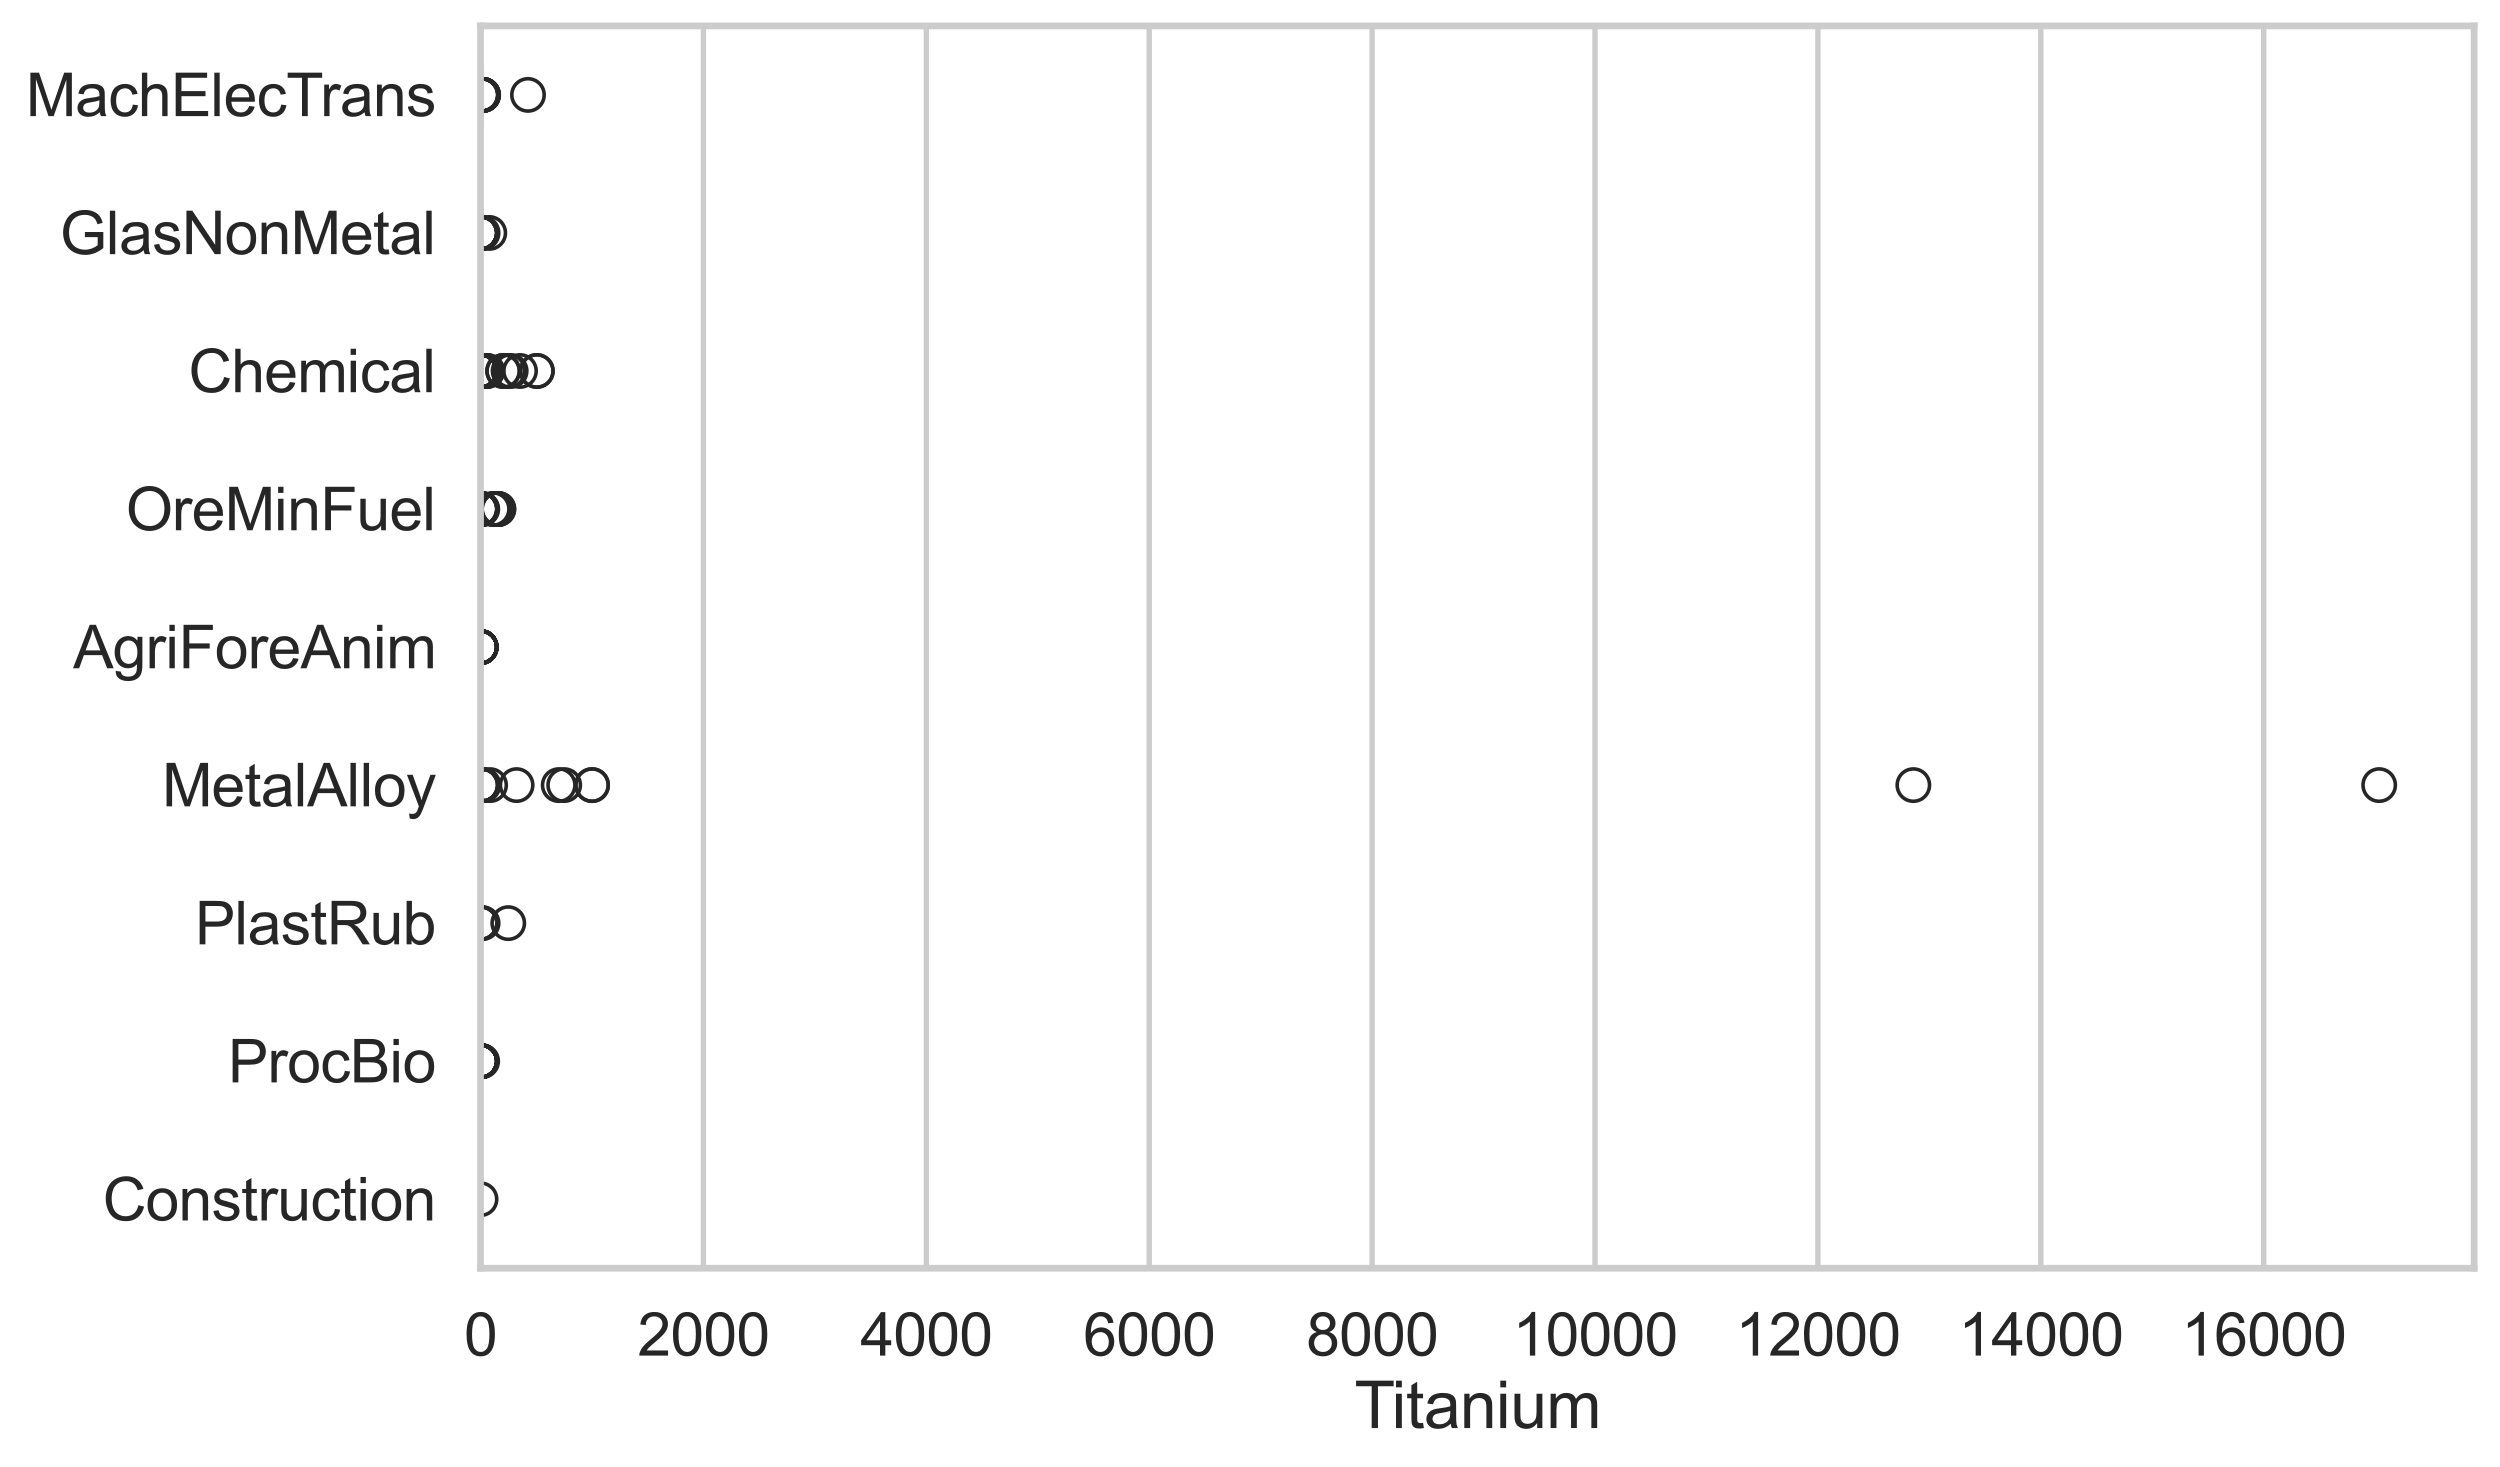 <?xml version="1.0" encoding="utf-8" standalone="no"?>
<!DOCTYPE svg PUBLIC "-//W3C//DTD SVG 1.1//EN"
  "http://www.w3.org/Graphics/SVG/1.1/DTD/svg11.dtd">
<svg xmlns:xlink="http://www.w3.org/1999/xlink" width="695.577pt" height="408.111pt" viewBox="0 0 695.577 408.111" xmlns="http://www.w3.org/2000/svg" version="1.1">
 <defs>
  <style type="text/css">*{stroke-linejoin: round; stroke-linecap: butt}</style>
 </defs>
 <g id="figure_1">
  <g id="patch_1">
   <path d="M 0 408.111 
L 695.577 408.111 
L 695.577 0 
L 0 0 
z
" style="fill: #ffffff"/>
  </g>
  <g id="axes_1">
   <g id="patch_2">
    <path d="M 133.697 352.86 
L 688.377 352.86 
L 688.377 7.2 
L 133.697 7.2 
z
" style="fill: #ffffff"/>
   </g>
   <g id="matplotlib.axis_1">
    <g id="xtick_1">
     <g id="line2d_1">
      <path d="M 133.697 352.86 
L 133.697 7.2 
" clip-path="url(#pec8d338b88)" style="fill: none; stroke: #cccccc; stroke-width: 1.5; stroke-linecap: round"/>
     </g>
     <g id="text_1">
      <!-- 0 -->
      <g style="fill: #262626" transform="translate(129.109 377.17) scale(0.165 -0.165)">
       <defs>
        <path id="ArialMT-30" d="M 266 2259 
Q 266 3072 433 3567 
Q 600 4063 929 4331 
Q 1259 4600 1759 4600 
Q 2128 4600 2406 4451 
Q 2684 4303 2865 4023 
Q 3047 3744 3150 3342 
Q 3253 2941 3253 2259 
Q 3253 1453 3087 958 
Q 2922 463 2592 192 
Q 2263 -78 1759 -78 
Q 1097 -78 719 397 
Q 266 969 266 2259 
z
M 844 2259 
Q 844 1131 1108 757 
Q 1372 384 1759 384 
Q 2147 384 2411 759 
Q 2675 1134 2675 2259 
Q 2675 3391 2411 3762 
Q 2147 4134 1753 4134 
Q 1366 4134 1134 3806 
Q 844 3388 844 2259 
z
" transform="scale(0.016)"/>
       </defs>
       <use xlink:href="#ArialMT-30"/>
      </g>
     </g>
    </g>
    <g id="xtick_2">
     <g id="line2d_2">
      <path d="M 195.714 352.86 
L 195.714 7.2 
" clip-path="url(#pec8d338b88)" style="fill: none; stroke: #cccccc; stroke-width: 1.5; stroke-linecap: round"/>
     </g>
     <g id="text_2">
      <!-- 2000 -->
      <g style="fill: #262626" transform="translate(177.363 377.17) scale(0.165 -0.165)">
       <defs>
        <path id="ArialMT-32" d="M 3222 541 
L 3222 0 
L 194 0 
Q 188 203 259 391 
Q 375 700 629 1000 
Q 884 1300 1366 1694 
Q 2113 2306 2375 2664 
Q 2638 3022 2638 3341 
Q 2638 3675 2398 3904 
Q 2159 4134 1775 4134 
Q 1369 4134 1125 3890 
Q 881 3647 878 3216 
L 300 3275 
Q 359 3922 746 4261 
Q 1134 4600 1788 4600 
Q 2447 4600 2831 4234 
Q 3216 3869 3216 3328 
Q 3216 3053 3103 2787 
Q 2991 2522 2730 2228 
Q 2469 1934 1863 1422 
Q 1356 997 1212 845 
Q 1069 694 975 541 
L 3222 541 
z
" transform="scale(0.016)"/>
       </defs>
       <use xlink:href="#ArialMT-32"/>
       <use xlink:href="#ArialMT-30" transform="translate(55.615 0)"/>
       <use xlink:href="#ArialMT-30" transform="translate(111.23 0)"/>
       <use xlink:href="#ArialMT-30" transform="translate(166.846 0)"/>
      </g>
     </g>
    </g>
    <g id="xtick_3">
     <g id="line2d_3">
      <path d="M 257.732 352.86 
L 257.732 7.2 
" clip-path="url(#pec8d338b88)" style="fill: none; stroke: #cccccc; stroke-width: 1.5; stroke-linecap: round"/>
     </g>
     <g id="text_3">
      <!-- 4000 -->
      <g style="fill: #262626" transform="translate(239.381 377.17) scale(0.165 -0.165)">
       <defs>
        <path id="ArialMT-34" d="M 2069 0 
L 2069 1097 
L 81 1097 
L 81 1613 
L 2172 4581 
L 2631 4581 
L 2631 1613 
L 3250 1613 
L 3250 1097 
L 2631 1097 
L 2631 0 
L 2069 0 
z
M 2069 1613 
L 2069 3678 
L 634 1613 
L 2069 1613 
z
" transform="scale(0.016)"/>
       </defs>
       <use xlink:href="#ArialMT-34"/>
       <use xlink:href="#ArialMT-30" transform="translate(55.615 0)"/>
       <use xlink:href="#ArialMT-30" transform="translate(111.23 0)"/>
       <use xlink:href="#ArialMT-30" transform="translate(166.846 0)"/>
      </g>
     </g>
    </g>
    <g id="xtick_4">
     <g id="line2d_4">
      <path d="M 319.749 352.86 
L 319.749 7.2 
" clip-path="url(#pec8d338b88)" style="fill: none; stroke: #cccccc; stroke-width: 1.5; stroke-linecap: round"/>
     </g>
     <g id="text_4">
      <!-- 6000 -->
      <g style="fill: #262626" transform="translate(301.398 377.17) scale(0.165 -0.165)">
       <defs>
        <path id="ArialMT-36" d="M 3184 3459 
L 2625 3416 
Q 2550 3747 2413 3897 
Q 2184 4138 1850 4138 
Q 1581 4138 1378 3988 
Q 1113 3794 959 3422 
Q 806 3050 800 2363 
Q 1003 2672 1297 2822 
Q 1591 2972 1913 2972 
Q 2475 2972 2870 2558 
Q 3266 2144 3266 1488 
Q 3266 1056 3080 686 
Q 2894 316 2569 119 
Q 2244 -78 1831 -78 
Q 1128 -78 684 439 
Q 241 956 241 2144 
Q 241 3472 731 4075 
Q 1159 4600 1884 4600 
Q 2425 4600 2770 4297 
Q 3116 3994 3184 3459 
z
M 888 1484 
Q 888 1194 1011 928 
Q 1134 663 1356 523 
Q 1578 384 1822 384 
Q 2178 384 2434 671 
Q 2691 959 2691 1453 
Q 2691 1928 2437 2201 
Q 2184 2475 1800 2475 
Q 1419 2475 1153 2201 
Q 888 1928 888 1484 
z
" transform="scale(0.016)"/>
       </defs>
       <use xlink:href="#ArialMT-36"/>
       <use xlink:href="#ArialMT-30" transform="translate(55.615 0)"/>
       <use xlink:href="#ArialMT-30" transform="translate(111.23 0)"/>
       <use xlink:href="#ArialMT-30" transform="translate(166.846 0)"/>
      </g>
     </g>
    </g>
    <g id="xtick_5">
     <g id="line2d_5">
      <path d="M 381.767 352.86 
L 381.767 7.2 
" clip-path="url(#pec8d338b88)" style="fill: none; stroke: #cccccc; stroke-width: 1.5; stroke-linecap: round"/>
     </g>
     <g id="text_5">
      <!-- 8000 -->
      <g style="fill: #262626" transform="translate(363.416 377.17) scale(0.165 -0.165)">
       <defs>
        <path id="ArialMT-38" d="M 1131 2484 
Q 781 2613 612 2850 
Q 444 3088 444 3419 
Q 444 3919 803 4259 
Q 1163 4600 1759 4600 
Q 2359 4600 2725 4251 
Q 3091 3903 3091 3403 
Q 3091 3084 2923 2848 
Q 2756 2613 2416 2484 
Q 2838 2347 3058 2040 
Q 3278 1734 3278 1309 
Q 3278 722 2862 322 
Q 2447 -78 1769 -78 
Q 1091 -78 675 323 
Q 259 725 259 1325 
Q 259 1772 486 2073 
Q 713 2375 1131 2484 
z
M 1019 3438 
Q 1019 3113 1228 2906 
Q 1438 2700 1772 2700 
Q 2097 2700 2305 2904 
Q 2513 3109 2513 3406 
Q 2513 3716 2298 3927 
Q 2084 4138 1766 4138 
Q 1444 4138 1231 3931 
Q 1019 3725 1019 3438 
z
M 838 1322 
Q 838 1081 952 856 
Q 1066 631 1291 507 
Q 1516 384 1775 384 
Q 2178 384 2440 643 
Q 2703 903 2703 1303 
Q 2703 1709 2433 1975 
Q 2163 2241 1756 2241 
Q 1359 2241 1098 1978 
Q 838 1716 838 1322 
z
" transform="scale(0.016)"/>
       </defs>
       <use xlink:href="#ArialMT-38"/>
       <use xlink:href="#ArialMT-30" transform="translate(55.615 0)"/>
       <use xlink:href="#ArialMT-30" transform="translate(111.23 0)"/>
       <use xlink:href="#ArialMT-30" transform="translate(166.846 0)"/>
      </g>
     </g>
    </g>
    <g id="xtick_6">
     <g id="line2d_6">
      <path d="M 443.784 352.86 
L 443.784 7.2 
" clip-path="url(#pec8d338b88)" style="fill: none; stroke: #cccccc; stroke-width: 1.5; stroke-linecap: round"/>
     </g>
     <g id="text_6">
      <!-- 10000 -->
      <g style="fill: #262626" transform="translate(420.846 377.17) scale(0.165 -0.165)">
       <defs>
        <path id="ArialMT-31" d="M 2384 0 
L 1822 0 
L 1822 3584 
Q 1619 3391 1289 3197 
Q 959 3003 697 2906 
L 697 3450 
Q 1169 3672 1522 3987 
Q 1875 4303 2022 4600 
L 2384 4600 
L 2384 0 
z
" transform="scale(0.016)"/>
       </defs>
       <use xlink:href="#ArialMT-31"/>
       <use xlink:href="#ArialMT-30" transform="translate(55.615 0)"/>
       <use xlink:href="#ArialMT-30" transform="translate(111.23 0)"/>
       <use xlink:href="#ArialMT-30" transform="translate(166.846 0)"/>
       <use xlink:href="#ArialMT-30" transform="translate(222.461 0)"/>
      </g>
     </g>
    </g>
    <g id="xtick_7">
     <g id="line2d_7">
      <path d="M 505.802 352.86 
L 505.802 7.2 
" clip-path="url(#pec8d338b88)" style="fill: none; stroke: #cccccc; stroke-width: 1.5; stroke-linecap: round"/>
     </g>
     <g id="text_7">
      <!-- 12000 -->
      <g style="fill: #262626" transform="translate(482.863 377.17) scale(0.165 -0.165)">
       <use xlink:href="#ArialMT-31"/>
       <use xlink:href="#ArialMT-32" transform="translate(55.615 0)"/>
       <use xlink:href="#ArialMT-30" transform="translate(111.23 0)"/>
       <use xlink:href="#ArialMT-30" transform="translate(166.846 0)"/>
       <use xlink:href="#ArialMT-30" transform="translate(222.461 0)"/>
      </g>
     </g>
    </g>
    <g id="xtick_8">
     <g id="line2d_8">
      <path d="M 567.819 352.86 
L 567.819 7.2 
" clip-path="url(#pec8d338b88)" style="fill: none; stroke: #cccccc; stroke-width: 1.5; stroke-linecap: round"/>
     </g>
     <g id="text_8">
      <!-- 14000 -->
      <g style="fill: #262626" transform="translate(544.881 377.17) scale(0.165 -0.165)">
       <use xlink:href="#ArialMT-31"/>
       <use xlink:href="#ArialMT-34" transform="translate(55.615 0)"/>
       <use xlink:href="#ArialMT-30" transform="translate(111.23 0)"/>
       <use xlink:href="#ArialMT-30" transform="translate(166.846 0)"/>
       <use xlink:href="#ArialMT-30" transform="translate(222.461 0)"/>
      </g>
     </g>
    </g>
    <g id="xtick_9">
     <g id="line2d_9">
      <path d="M 629.837 352.86 
L 629.837 7.2 
" clip-path="url(#pec8d338b88)" style="fill: none; stroke: #cccccc; stroke-width: 1.5; stroke-linecap: round"/>
     </g>
     <g id="text_9">
      <!-- 16000 -->
      <g style="fill: #262626" transform="translate(606.898 377.17) scale(0.165 -0.165)">
       <use xlink:href="#ArialMT-31"/>
       <use xlink:href="#ArialMT-36" transform="translate(55.615 0)"/>
       <use xlink:href="#ArialMT-30" transform="translate(111.23 0)"/>
       <use xlink:href="#ArialMT-30" transform="translate(166.846 0)"/>
       <use xlink:href="#ArialMT-30" transform="translate(222.461 0)"/>
      </g>
     </g>
    </g>
    <g id="text_10">
     <!-- Titanium -->
     <g style="fill: #262626" transform="translate(376.866 397.334) scale(0.18 -0.18)">
      <defs>
       <path id="ArialMT-54" d="M 1659 0 
L 1659 4041 
L 150 4041 
L 150 4581 
L 3781 4581 
L 3781 4041 
L 2266 4041 
L 2266 0 
L 1659 0 
z
" transform="scale(0.016)"/>
       <path id="ArialMT-69" d="M 425 3934 
L 425 4581 
L 988 4581 
L 988 3934 
L 425 3934 
z
M 425 0 
L 425 3319 
L 988 3319 
L 988 0 
L 425 0 
z
" transform="scale(0.016)"/>
       <path id="ArialMT-74" d="M 1650 503 
L 1731 6 
Q 1494 -44 1306 -44 
Q 1000 -44 831 53 
Q 663 150 594 308 
Q 525 466 525 972 
L 525 2881 
L 113 2881 
L 113 3319 
L 525 3319 
L 525 4141 
L 1084 4478 
L 1084 3319 
L 1650 3319 
L 1650 2881 
L 1084 2881 
L 1084 941 
Q 1084 700 1114 631 
Q 1144 563 1211 522 
Q 1278 481 1403 481 
Q 1497 481 1650 503 
z
" transform="scale(0.016)"/>
       <path id="ArialMT-61" d="M 2588 409 
Q 2275 144 1986 34 
Q 1697 -75 1366 -75 
Q 819 -75 525 192 
Q 231 459 231 875 
Q 231 1119 342 1320 
Q 453 1522 633 1644 
Q 813 1766 1038 1828 
Q 1203 1872 1538 1913 
Q 2219 1994 2541 2106 
Q 2544 2222 2544 2253 
Q 2544 2597 2384 2738 
Q 2169 2928 1744 2928 
Q 1347 2928 1158 2789 
Q 969 2650 878 2297 
L 328 2372 
Q 403 2725 575 2942 
Q 747 3159 1072 3276 
Q 1397 3394 1825 3394 
Q 2250 3394 2515 3294 
Q 2781 3194 2906 3042 
Q 3031 2891 3081 2659 
Q 3109 2516 3109 2141 
L 3109 1391 
Q 3109 606 3145 398 
Q 3181 191 3288 0 
L 2700 0 
Q 2613 175 2588 409 
z
M 2541 1666 
Q 2234 1541 1622 1453 
Q 1275 1403 1131 1340 
Q 988 1278 909 1158 
Q 831 1038 831 891 
Q 831 666 1001 516 
Q 1172 366 1500 366 
Q 1825 366 2078 508 
Q 2331 650 2450 897 
Q 2541 1088 2541 1459 
L 2541 1666 
z
" transform="scale(0.016)"/>
       <path id="ArialMT-6e" d="M 422 0 
L 422 3319 
L 928 3319 
L 928 2847 
Q 1294 3394 1984 3394 
Q 2284 3394 2536 3286 
Q 2788 3178 2913 3003 
Q 3038 2828 3088 2588 
Q 3119 2431 3119 2041 
L 3119 0 
L 2556 0 
L 2556 2019 
Q 2556 2363 2490 2533 
Q 2425 2703 2258 2804 
Q 2091 2906 1866 2906 
Q 1506 2906 1245 2678 
Q 984 2450 984 1813 
L 984 0 
L 422 0 
z
" transform="scale(0.016)"/>
       <path id="ArialMT-75" d="M 2597 0 
L 2597 488 
Q 2209 -75 1544 -75 
Q 1250 -75 995 37 
Q 741 150 617 320 
Q 494 491 444 738 
Q 409 903 409 1263 
L 409 3319 
L 972 3319 
L 972 1478 
Q 972 1038 1006 884 
Q 1059 663 1231 536 
Q 1403 409 1656 409 
Q 1909 409 2131 539 
Q 2353 669 2445 892 
Q 2538 1116 2538 1541 
L 2538 3319 
L 3100 3319 
L 3100 0 
L 2597 0 
z
" transform="scale(0.016)"/>
       <path id="ArialMT-6d" d="M 422 0 
L 422 3319 
L 925 3319 
L 925 2853 
Q 1081 3097 1340 3245 
Q 1600 3394 1931 3394 
Q 2300 3394 2536 3241 
Q 2772 3088 2869 2813 
Q 3263 3394 3894 3394 
Q 4388 3394 4653 3120 
Q 4919 2847 4919 2278 
L 4919 0 
L 4359 0 
L 4359 2091 
Q 4359 2428 4304 2576 
Q 4250 2725 4106 2815 
Q 3963 2906 3769 2906 
Q 3419 2906 3187 2673 
Q 2956 2441 2956 1928 
L 2956 0 
L 2394 0 
L 2394 2156 
Q 2394 2531 2256 2718 
Q 2119 2906 1806 2906 
Q 1569 2906 1367 2781 
Q 1166 2656 1075 2415 
Q 984 2175 984 1722 
L 984 0 
L 422 0 
z
" transform="scale(0.016)"/>
      </defs>
      <use xlink:href="#ArialMT-54"/>
      <use xlink:href="#ArialMT-69" transform="translate(57.334 0)"/>
      <use xlink:href="#ArialMT-74" transform="translate(79.551 0)"/>
      <use xlink:href="#ArialMT-61" transform="translate(107.334 0)"/>
      <use xlink:href="#ArialMT-6e" transform="translate(162.949 0)"/>
      <use xlink:href="#ArialMT-69" transform="translate(218.564 0)"/>
      <use xlink:href="#ArialMT-75" transform="translate(240.781 0)"/>
      <use xlink:href="#ArialMT-6d" transform="translate(296.396 0)"/>
     </g>
    </g>
   </g>
   <g id="matplotlib.axis_2">
    <g id="ytick_1">
     <g id="text_11">
      <!-- MachElecTrans -->
      <g style="fill: #262626" transform="translate(7.2 32.309) scale(0.165 -0.165)">
       <defs>
        <path id="ArialMT-4d" d="M 475 0 
L 475 4581 
L 1388 4581 
L 2472 1338 
Q 2622 884 2691 659 
Q 2769 909 2934 1394 
L 4031 4581 
L 4847 4581 
L 4847 0 
L 4263 0 
L 4263 3834 
L 2931 0 
L 2384 0 
L 1059 3900 
L 1059 0 
L 475 0 
z
" transform="scale(0.016)"/>
        <path id="ArialMT-63" d="M 2588 1216 
L 3141 1144 
Q 3050 572 2676 248 
Q 2303 -75 1759 -75 
Q 1078 -75 664 370 
Q 250 816 250 1647 
Q 250 2184 428 2587 
Q 606 2991 970 3192 
Q 1334 3394 1763 3394 
Q 2303 3394 2647 3120 
Q 2991 2847 3088 2344 
L 2541 2259 
Q 2463 2594 2264 2762 
Q 2066 2931 1784 2931 
Q 1359 2931 1093 2626 
Q 828 2322 828 1663 
Q 828 994 1084 691 
Q 1341 388 1753 388 
Q 2084 388 2306 591 
Q 2528 794 2588 1216 
z
" transform="scale(0.016)"/>
        <path id="ArialMT-68" d="M 422 0 
L 422 4581 
L 984 4581 
L 984 2938 
Q 1378 3394 1978 3394 
Q 2347 3394 2619 3248 
Q 2891 3103 3008 2847 
Q 3125 2591 3125 2103 
L 3125 0 
L 2563 0 
L 2563 2103 
Q 2563 2525 2380 2717 
Q 2197 2909 1863 2909 
Q 1613 2909 1392 2779 
Q 1172 2650 1078 2428 
Q 984 2206 984 1816 
L 984 0 
L 422 0 
z
" transform="scale(0.016)"/>
        <path id="ArialMT-45" d="M 506 0 
L 506 4581 
L 3819 4581 
L 3819 4041 
L 1113 4041 
L 1113 2638 
L 3647 2638 
L 3647 2100 
L 1113 2100 
L 1113 541 
L 3925 541 
L 3925 0 
L 506 0 
z
" transform="scale(0.016)"/>
        <path id="ArialMT-6c" d="M 409 0 
L 409 4581 
L 972 4581 
L 972 0 
L 409 0 
z
" transform="scale(0.016)"/>
        <path id="ArialMT-65" d="M 2694 1069 
L 3275 997 
Q 3138 488 2766 206 
Q 2394 -75 1816 -75 
Q 1088 -75 661 373 
Q 234 822 234 1631 
Q 234 2469 665 2931 
Q 1097 3394 1784 3394 
Q 2450 3394 2872 2941 
Q 3294 2488 3294 1666 
Q 3294 1616 3291 1516 
L 816 1516 
Q 847 969 1125 678 
Q 1403 388 1819 388 
Q 2128 388 2347 550 
Q 2566 713 2694 1069 
z
M 847 1978 
L 2700 1978 
Q 2663 2397 2488 2606 
Q 2219 2931 1791 2931 
Q 1403 2931 1139 2672 
Q 875 2413 847 1978 
z
" transform="scale(0.016)"/>
        <path id="ArialMT-72" d="M 416 0 
L 416 3319 
L 922 3319 
L 922 2816 
Q 1116 3169 1280 3281 
Q 1444 3394 1641 3394 
Q 1925 3394 2219 3213 
L 2025 2691 
Q 1819 2813 1613 2813 
Q 1428 2813 1281 2702 
Q 1134 2591 1072 2394 
Q 978 2094 978 1738 
L 978 0 
L 416 0 
z
" transform="scale(0.016)"/>
        <path id="ArialMT-73" d="M 197 991 
L 753 1078 
Q 800 744 1014 566 
Q 1228 388 1613 388 
Q 2000 388 2187 545 
Q 2375 703 2375 916 
Q 2375 1106 2209 1216 
Q 2094 1291 1634 1406 
Q 1016 1563 777 1677 
Q 538 1791 414 1992 
Q 291 2194 291 2438 
Q 291 2659 392 2848 
Q 494 3038 669 3163 
Q 800 3259 1026 3326 
Q 1253 3394 1513 3394 
Q 1903 3394 2198 3281 
Q 2494 3169 2634 2976 
Q 2775 2784 2828 2463 
L 2278 2388 
Q 2241 2644 2061 2787 
Q 1881 2931 1553 2931 
Q 1166 2931 1000 2803 
Q 834 2675 834 2503 
Q 834 2394 903 2306 
Q 972 2216 1119 2156 
Q 1203 2125 1616 2013 
Q 2213 1853 2448 1751 
Q 2684 1650 2818 1456 
Q 2953 1263 2953 975 
Q 2953 694 2789 445 
Q 2625 197 2315 61 
Q 2006 -75 1616 -75 
Q 969 -75 630 194 
Q 291 463 197 991 
z
" transform="scale(0.016)"/>
       </defs>
       <use xlink:href="#ArialMT-4d"/>
       <use xlink:href="#ArialMT-61" transform="translate(83.301 0)"/>
       <use xlink:href="#ArialMT-63" transform="translate(138.916 0)"/>
       <use xlink:href="#ArialMT-68" transform="translate(188.916 0)"/>
       <use xlink:href="#ArialMT-45" transform="translate(244.531 0)"/>
       <use xlink:href="#ArialMT-6c" transform="translate(311.23 0)"/>
       <use xlink:href="#ArialMT-65" transform="translate(333.447 0)"/>
       <use xlink:href="#ArialMT-63" transform="translate(389.062 0)"/>
       <use xlink:href="#ArialMT-54" transform="translate(439.062 0)"/>
       <use xlink:href="#ArialMT-72" transform="translate(496.396 0)"/>
       <use xlink:href="#ArialMT-61" transform="translate(529.697 0)"/>
       <use xlink:href="#ArialMT-6e" transform="translate(585.312 0)"/>
       <use xlink:href="#ArialMT-73" transform="translate(640.928 0)"/>
      </g>
     </g>
    </g>
    <g id="ytick_2">
     <g id="text_12">
      <!-- GlasNonMetal -->
      <g style="fill: #262626" transform="translate(16.659 70.715) scale(0.165 -0.165)">
       <defs>
        <path id="ArialMT-47" d="M 2638 1797 
L 2638 2334 
L 4578 2338 
L 4578 638 
Q 4131 281 3656 101 
Q 3181 -78 2681 -78 
Q 2006 -78 1454 211 
Q 903 500 622 1047 
Q 341 1594 341 2269 
Q 341 2938 620 3517 
Q 900 4097 1425 4378 
Q 1950 4659 2634 4659 
Q 3131 4659 3532 4498 
Q 3934 4338 4162 4050 
Q 4391 3763 4509 3300 
L 3963 3150 
Q 3859 3500 3706 3700 
Q 3553 3900 3268 4020 
Q 2984 4141 2638 4141 
Q 2222 4141 1919 4014 
Q 1616 3888 1430 3681 
Q 1244 3475 1141 3228 
Q 966 2803 966 2306 
Q 966 1694 1177 1281 
Q 1388 869 1791 669 
Q 2194 469 2647 469 
Q 3041 469 3416 620 
Q 3791 772 3984 944 
L 3984 1797 
L 2638 1797 
z
" transform="scale(0.016)"/>
        <path id="ArialMT-4e" d="M 488 0 
L 488 4581 
L 1109 4581 
L 3516 984 
L 3516 4581 
L 4097 4581 
L 4097 0 
L 3475 0 
L 1069 3600 
L 1069 0 
L 488 0 
z
" transform="scale(0.016)"/>
        <path id="ArialMT-6f" d="M 213 1659 
Q 213 2581 725 3025 
Q 1153 3394 1769 3394 
Q 2453 3394 2887 2945 
Q 3322 2497 3322 1706 
Q 3322 1066 3130 698 
Q 2938 331 2570 128 
Q 2203 -75 1769 -75 
Q 1072 -75 642 372 
Q 213 819 213 1659 
z
M 791 1659 
Q 791 1022 1069 705 
Q 1347 388 1769 388 
Q 2188 388 2466 706 
Q 2744 1025 2744 1678 
Q 2744 2294 2464 2611 
Q 2184 2928 1769 2928 
Q 1347 2928 1069 2612 
Q 791 2297 791 1659 
z
" transform="scale(0.016)"/>
       </defs>
       <use xlink:href="#ArialMT-47"/>
       <use xlink:href="#ArialMT-6c" transform="translate(77.783 0)"/>
       <use xlink:href="#ArialMT-61" transform="translate(100 0)"/>
       <use xlink:href="#ArialMT-73" transform="translate(155.615 0)"/>
       <use xlink:href="#ArialMT-4e" transform="translate(205.615 0)"/>
       <use xlink:href="#ArialMT-6f" transform="translate(277.832 0)"/>
       <use xlink:href="#ArialMT-6e" transform="translate(333.447 0)"/>
       <use xlink:href="#ArialMT-4d" transform="translate(389.062 0)"/>
       <use xlink:href="#ArialMT-65" transform="translate(472.363 0)"/>
       <use xlink:href="#ArialMT-74" transform="translate(527.979 0)"/>
       <use xlink:href="#ArialMT-61" transform="translate(555.762 0)"/>
       <use xlink:href="#ArialMT-6c" transform="translate(611.377 0)"/>
      </g>
     </g>
    </g>
    <g id="ytick_3">
     <g id="text_13">
      <!-- Chemical -->
      <g style="fill: #262626" transform="translate(52.428 109.122) scale(0.165 -0.165)">
       <defs>
        <path id="ArialMT-43" d="M 3763 1606 
L 4369 1453 
Q 4178 706 3683 314 
Q 3188 -78 2472 -78 
Q 1731 -78 1267 223 
Q 803 525 561 1097 
Q 319 1669 319 2325 
Q 319 3041 592 3573 
Q 866 4106 1370 4382 
Q 1875 4659 2481 4659 
Q 3169 4659 3637 4309 
Q 4106 3959 4291 3325 
L 3694 3184 
Q 3534 3684 3231 3912 
Q 2928 4141 2469 4141 
Q 1941 4141 1586 3887 
Q 1231 3634 1087 3207 
Q 944 2781 944 2328 
Q 944 1744 1114 1308 
Q 1284 872 1643 656 
Q 2003 441 2422 441 
Q 2931 441 3284 734 
Q 3638 1028 3763 1606 
z
" transform="scale(0.016)"/>
       </defs>
       <use xlink:href="#ArialMT-43"/>
       <use xlink:href="#ArialMT-68" transform="translate(72.217 0)"/>
       <use xlink:href="#ArialMT-65" transform="translate(127.832 0)"/>
       <use xlink:href="#ArialMT-6d" transform="translate(183.447 0)"/>
       <use xlink:href="#ArialMT-69" transform="translate(266.748 0)"/>
       <use xlink:href="#ArialMT-63" transform="translate(288.965 0)"/>
       <use xlink:href="#ArialMT-61" transform="translate(338.965 0)"/>
       <use xlink:href="#ArialMT-6c" transform="translate(394.58 0)"/>
      </g>
     </g>
    </g>
    <g id="ytick_4">
     <g id="text_14">
      <!-- OreMinFuel -->
      <g style="fill: #262626" transform="translate(35.013 147.529) scale(0.165 -0.165)">
       <defs>
        <path id="ArialMT-4f" d="M 309 2231 
Q 309 3372 921 4017 
Q 1534 4663 2503 4663 
Q 3138 4663 3647 4359 
Q 4156 4056 4423 3514 
Q 4691 2972 4691 2284 
Q 4691 1588 4409 1038 
Q 4128 488 3612 205 
Q 3097 -78 2500 -78 
Q 1853 -78 1343 234 
Q 834 547 571 1087 
Q 309 1628 309 2231 
z
M 934 2222 
Q 934 1394 1379 917 
Q 1825 441 2497 441 
Q 3181 441 3623 922 
Q 4066 1403 4066 2288 
Q 4066 2847 3877 3264 
Q 3688 3681 3323 3911 
Q 2959 4141 2506 4141 
Q 1863 4141 1398 3698 
Q 934 3256 934 2222 
z
" transform="scale(0.016)"/>
        <path id="ArialMT-46" d="M 525 0 
L 525 4581 
L 3616 4581 
L 3616 4041 
L 1131 4041 
L 1131 2622 
L 3281 2622 
L 3281 2081 
L 1131 2081 
L 1131 0 
L 525 0 
z
" transform="scale(0.016)"/>
       </defs>
       <use xlink:href="#ArialMT-4f"/>
       <use xlink:href="#ArialMT-72" transform="translate(77.783 0)"/>
       <use xlink:href="#ArialMT-65" transform="translate(111.084 0)"/>
       <use xlink:href="#ArialMT-4d" transform="translate(166.699 0)"/>
       <use xlink:href="#ArialMT-69" transform="translate(250 0)"/>
       <use xlink:href="#ArialMT-6e" transform="translate(272.217 0)"/>
       <use xlink:href="#ArialMT-46" transform="translate(327.832 0)"/>
       <use xlink:href="#ArialMT-75" transform="translate(388.916 0)"/>
       <use xlink:href="#ArialMT-65" transform="translate(444.531 0)"/>
       <use xlink:href="#ArialMT-6c" transform="translate(500.146 0)"/>
      </g>
     </g>
    </g>
    <g id="ytick_5">
     <g id="text_15">
      <!-- AgriForeAnim -->
      <g style="fill: #262626" transform="translate(20.341 185.935) scale(0.165 -0.165)">
       <defs>
        <path id="ArialMT-41" d="M -9 0 
L 1750 4581 
L 2403 4581 
L 4278 0 
L 3588 0 
L 3053 1388 
L 1138 1388 
L 634 0 
L -9 0 
z
M 1313 1881 
L 2866 1881 
L 2388 3150 
Q 2169 3728 2063 4100 
Q 1975 3659 1816 3225 
L 1313 1881 
z
" transform="scale(0.016)"/>
        <path id="ArialMT-67" d="M 319 -275 
L 866 -356 
Q 900 -609 1056 -725 
Q 1266 -881 1628 -881 
Q 2019 -881 2231 -725 
Q 2444 -569 2519 -288 
Q 2563 -116 2559 434 
Q 2191 0 1641 0 
Q 956 0 581 494 
Q 206 988 206 1678 
Q 206 2153 378 2554 
Q 550 2956 876 3175 
Q 1203 3394 1644 3394 
Q 2231 3394 2613 2919 
L 2613 3319 
L 3131 3319 
L 3131 450 
Q 3131 -325 2973 -648 
Q 2816 -972 2473 -1159 
Q 2131 -1347 1631 -1347 
Q 1038 -1347 672 -1080 
Q 306 -813 319 -275 
z
M 784 1719 
Q 784 1066 1043 766 
Q 1303 466 1694 466 
Q 2081 466 2343 764 
Q 2606 1063 2606 1700 
Q 2606 2309 2336 2618 
Q 2066 2928 1684 2928 
Q 1309 2928 1046 2623 
Q 784 2319 784 1719 
z
" transform="scale(0.016)"/>
       </defs>
       <use xlink:href="#ArialMT-41"/>
       <use xlink:href="#ArialMT-67" transform="translate(66.699 0)"/>
       <use xlink:href="#ArialMT-72" transform="translate(122.314 0)"/>
       <use xlink:href="#ArialMT-69" transform="translate(155.615 0)"/>
       <use xlink:href="#ArialMT-46" transform="translate(177.832 0)"/>
       <use xlink:href="#ArialMT-6f" transform="translate(238.916 0)"/>
       <use xlink:href="#ArialMT-72" transform="translate(294.531 0)"/>
       <use xlink:href="#ArialMT-65" transform="translate(327.832 0)"/>
       <use xlink:href="#ArialMT-41" transform="translate(383.447 0)"/>
       <use xlink:href="#ArialMT-6e" transform="translate(450.146 0)"/>
       <use xlink:href="#ArialMT-69" transform="translate(505.762 0)"/>
       <use xlink:href="#ArialMT-6d" transform="translate(527.979 0)"/>
      </g>
     </g>
    </g>
    <g id="ytick_6">
     <g id="text_16">
      <!-- MetalAlloy -->
      <g style="fill: #262626" transform="translate(45.088 224.342) scale(0.165 -0.165)">
       <defs>
        <path id="ArialMT-79" d="M 397 -1278 
L 334 -750 
Q 519 -800 656 -800 
Q 844 -800 956 -737 
Q 1069 -675 1141 -563 
Q 1194 -478 1313 -144 
Q 1328 -97 1363 -6 
L 103 3319 
L 709 3319 
L 1400 1397 
Q 1534 1031 1641 628 
Q 1738 1016 1872 1384 
L 2581 3319 
L 3144 3319 
L 1881 -56 
Q 1678 -603 1566 -809 
Q 1416 -1088 1222 -1217 
Q 1028 -1347 759 -1347 
Q 597 -1347 397 -1278 
z
" transform="scale(0.016)"/>
       </defs>
       <use xlink:href="#ArialMT-4d"/>
       <use xlink:href="#ArialMT-65" transform="translate(83.301 0)"/>
       <use xlink:href="#ArialMT-74" transform="translate(138.916 0)"/>
       <use xlink:href="#ArialMT-61" transform="translate(166.699 0)"/>
       <use xlink:href="#ArialMT-6c" transform="translate(222.314 0)"/>
       <use xlink:href="#ArialMT-41" transform="translate(244.531 0)"/>
       <use xlink:href="#ArialMT-6c" transform="translate(311.23 0)"/>
       <use xlink:href="#ArialMT-6c" transform="translate(333.447 0)"/>
       <use xlink:href="#ArialMT-6f" transform="translate(355.664 0)"/>
       <use xlink:href="#ArialMT-79" transform="translate(411.279 0)"/>
      </g>
     </g>
    </g>
    <g id="ytick_7">
     <g id="text_17">
      <!-- PlastRub -->
      <g style="fill: #262626" transform="translate(54.248 262.749) scale(0.165 -0.165)">
       <defs>
        <path id="ArialMT-50" d="M 494 0 
L 494 4581 
L 2222 4581 
Q 2678 4581 2919 4538 
Q 3256 4481 3484 4323 
Q 3713 4166 3852 3881 
Q 3991 3597 3991 3256 
Q 3991 2672 3619 2267 
Q 3247 1863 2275 1863 
L 1100 1863 
L 1100 0 
L 494 0 
z
M 1100 2403 
L 2284 2403 
Q 2872 2403 3119 2622 
Q 3366 2841 3366 3238 
Q 3366 3525 3220 3729 
Q 3075 3934 2838 4000 
Q 2684 4041 2272 4041 
L 1100 4041 
L 1100 2403 
z
" transform="scale(0.016)"/>
        <path id="ArialMT-52" d="M 503 0 
L 503 4581 
L 2534 4581 
Q 3147 4581 3465 4457 
Q 3784 4334 3975 4021 
Q 4166 3709 4166 3331 
Q 4166 2844 3850 2509 
Q 3534 2175 2875 2084 
Q 3116 1969 3241 1856 
Q 3506 1613 3744 1247 
L 4541 0 
L 3778 0 
L 3172 953 
Q 2906 1366 2734 1584 
Q 2563 1803 2427 1890 
Q 2291 1978 2150 2013 
Q 2047 2034 1813 2034 
L 1109 2034 
L 1109 0 
L 503 0 
z
M 1109 2559 
L 2413 2559 
Q 2828 2559 3062 2645 
Q 3297 2731 3419 2920 
Q 3541 3109 3541 3331 
Q 3541 3656 3305 3865 
Q 3069 4075 2559 4075 
L 1109 4075 
L 1109 2559 
z
" transform="scale(0.016)"/>
        <path id="ArialMT-62" d="M 941 0 
L 419 0 
L 419 4581 
L 981 4581 
L 981 2947 
Q 1338 3394 1891 3394 
Q 2197 3394 2470 3270 
Q 2744 3147 2920 2923 
Q 3097 2700 3197 2384 
Q 3297 2069 3297 1709 
Q 3297 856 2875 390 
Q 2453 -75 1863 -75 
Q 1275 -75 941 416 
L 941 0 
z
M 934 1684 
Q 934 1088 1097 822 
Q 1363 388 1816 388 
Q 2184 388 2453 708 
Q 2722 1028 2722 1663 
Q 2722 2313 2464 2622 
Q 2206 2931 1841 2931 
Q 1472 2931 1203 2611 
Q 934 2291 934 1684 
z
" transform="scale(0.016)"/>
       </defs>
       <use xlink:href="#ArialMT-50"/>
       <use xlink:href="#ArialMT-6c" transform="translate(66.699 0)"/>
       <use xlink:href="#ArialMT-61" transform="translate(88.916 0)"/>
       <use xlink:href="#ArialMT-73" transform="translate(144.531 0)"/>
       <use xlink:href="#ArialMT-74" transform="translate(194.531 0)"/>
       <use xlink:href="#ArialMT-52" transform="translate(222.314 0)"/>
       <use xlink:href="#ArialMT-75" transform="translate(294.531 0)"/>
       <use xlink:href="#ArialMT-62" transform="translate(350.146 0)"/>
      </g>
     </g>
    </g>
    <g id="ytick_8">
     <g id="text_18">
      <!-- ProcBio -->
      <g style="fill: #262626" transform="translate(63.424 301.155) scale(0.165 -0.165)">
       <defs>
        <path id="ArialMT-42" d="M 469 0 
L 469 4581 
L 2188 4581 
Q 2713 4581 3030 4442 
Q 3347 4303 3526 4014 
Q 3706 3725 3706 3409 
Q 3706 3116 3547 2856 
Q 3388 2597 3066 2438 
Q 3481 2316 3704 2022 
Q 3928 1728 3928 1328 
Q 3928 1006 3792 729 
Q 3656 453 3456 303 
Q 3256 153 2954 76 
Q 2653 0 2216 0 
L 469 0 
z
M 1075 2656 
L 2066 2656 
Q 2469 2656 2644 2709 
Q 2875 2778 2992 2937 
Q 3109 3097 3109 3338 
Q 3109 3566 3000 3739 
Q 2891 3913 2687 3977 
Q 2484 4041 1991 4041 
L 1075 4041 
L 1075 2656 
z
M 1075 541 
L 2216 541 
Q 2509 541 2628 563 
Q 2838 600 2978 687 
Q 3119 775 3209 942 
Q 3300 1109 3300 1328 
Q 3300 1584 3169 1773 
Q 3038 1963 2805 2039 
Q 2572 2116 2134 2116 
L 1075 2116 
L 1075 541 
z
" transform="scale(0.016)"/>
       </defs>
       <use xlink:href="#ArialMT-50"/>
       <use xlink:href="#ArialMT-72" transform="translate(66.699 0)"/>
       <use xlink:href="#ArialMT-6f" transform="translate(100 0)"/>
       <use xlink:href="#ArialMT-63" transform="translate(155.615 0)"/>
       <use xlink:href="#ArialMT-42" transform="translate(205.615 0)"/>
       <use xlink:href="#ArialMT-69" transform="translate(272.314 0)"/>
       <use xlink:href="#ArialMT-6f" transform="translate(294.531 0)"/>
      </g>
     </g>
    </g>
    <g id="ytick_9">
     <g id="text_19">
      <!-- Construction -->
      <g style="fill: #262626" transform="translate(28.575 339.562) scale(0.165 -0.165)">
       <use xlink:href="#ArialMT-43"/>
       <use xlink:href="#ArialMT-6f" transform="translate(72.217 0)"/>
       <use xlink:href="#ArialMT-6e" transform="translate(127.832 0)"/>
       <use xlink:href="#ArialMT-73" transform="translate(183.447 0)"/>
       <use xlink:href="#ArialMT-74" transform="translate(233.447 0)"/>
       <use xlink:href="#ArialMT-72" transform="translate(261.23 0)"/>
       <use xlink:href="#ArialMT-75" transform="translate(294.531 0)"/>
       <use xlink:href="#ArialMT-63" transform="translate(350.146 0)"/>
       <use xlink:href="#ArialMT-74" transform="translate(400.146 0)"/>
       <use xlink:href="#ArialMT-69" transform="translate(427.93 0)"/>
       <use xlink:href="#ArialMT-6f" transform="translate(450.146 0)"/>
       <use xlink:href="#ArialMT-6e" transform="translate(505.762 0)"/>
      </g>
     </g>
    </g>
   </g>
   <g id="patch_3">
    <path d="M 133.732 11.041 
L 133.732 41.766 
L 133.822 41.766 
L 133.822 11.041 
L 133.732 11.041 
z
" clip-path="url(#pec8d338b88)" style="fill: #ca74db; stroke: #262626; stroke-linejoin: miter"/>
   </g>
   <g id="line2d_10">
    <path d="M 133.732 26.403 
L 133.698 26.403 
" clip-path="url(#pec8d338b88)" style="fill: none; stroke: #262626"/>
   </g>
   <g id="line2d_11">
    <path d="M 133.822 26.403 
L 133.923 26.403 
" clip-path="url(#pec8d338b88)" style="fill: none; stroke: #262626"/>
   </g>
   <g id="line2d_12">
    <path d="M 133.698 18.722 
L 133.698 34.085 
" clip-path="url(#pec8d338b88)" style="fill: none; stroke: #262626; stroke-linecap: round"/>
   </g>
   <g id="line2d_13">
    <path d="M 133.923 18.722 
L 133.923 34.085 
" clip-path="url(#pec8d338b88)" style="fill: none; stroke: #262626; stroke-linecap: round"/>
   </g>
   <g id="line2d_14">
    <defs>
     <path id="me667a71dda" d="M 0 4.5 
C 1.193 4.5 2.338 4.026 3.182 3.182 
C 4.026 2.338 4.5 1.193 4.5 0 
C 4.5 -1.193 4.026 -2.338 3.182 -3.182 
C 2.338 -4.026 1.193 -4.5 0 -4.5 
C -1.193 -4.5 -2.338 -4.026 -3.182 -3.182 
C -4.026 -2.338 -4.5 -1.193 -4.5 0 
C -4.5 1.193 -4.026 2.338 -3.182 3.182 
C -2.338 4.026 -1.193 4.5 0 4.5 
z
" style="stroke: #262626"/>
    </defs>
    <g clip-path="url(#pec8d338b88)">
     <use xlink:href="#me667a71dda" x="134.269" y="26.403" style="fill-opacity: 0; stroke: #262626"/>
     <use xlink:href="#me667a71dda" x="146.904" y="26.403" style="fill-opacity: 0; stroke: #262626"/>
     <use xlink:href="#me667a71dda" x="134.308" y="26.403" style="fill-opacity: 0; stroke: #262626"/>
     <use xlink:href="#me667a71dda" x="133.963" y="26.403" style="fill-opacity: 0; stroke: #262626"/>
     <use xlink:href="#me667a71dda" x="134.014" y="26.403" style="fill-opacity: 0; stroke: #262626"/>
     <use xlink:href="#me667a71dda" x="134.142" y="26.403" style="fill-opacity: 0; stroke: #262626"/>
     <use xlink:href="#me667a71dda" x="133.99" y="26.403" style="fill-opacity: 0; stroke: #262626"/>
     <use xlink:href="#me667a71dda" x="134.309" y="26.403" style="fill-opacity: 0; stroke: #262626"/>
     <use xlink:href="#me667a71dda" x="134.355" y="26.403" style="fill-opacity: 0; stroke: #262626"/>
     <use xlink:href="#me667a71dda" x="134.21" y="26.403" style="fill-opacity: 0; stroke: #262626"/>
     <use xlink:href="#me667a71dda" x="133.99" y="26.403" style="fill-opacity: 0; stroke: #262626"/>
     <use xlink:href="#me667a71dda" x="134.42" y="26.403" style="fill-opacity: 0; stroke: #262626"/>
     <use xlink:href="#me667a71dda" x="134.27" y="26.403" style="fill-opacity: 0; stroke: #262626"/>
     <use xlink:href="#me667a71dda" x="134.358" y="26.403" style="fill-opacity: 0; stroke: #262626"/>
     <use xlink:href="#me667a71dda" x="134.302" y="26.403" style="fill-opacity: 0; stroke: #262626"/>
     <use xlink:href="#me667a71dda" x="134.029" y="26.403" style="fill-opacity: 0; stroke: #262626"/>
     <use xlink:href="#me667a71dda" x="134.3" y="26.403" style="fill-opacity: 0; stroke: #262626"/>
     <use xlink:href="#me667a71dda" x="134.094" y="26.403" style="fill-opacity: 0; stroke: #262626"/>
    </g>
   </g>
   <g id="patch_4">
    <path d="M 133.697 49.447 
L 133.697 80.173 
L 133.699 80.173 
L 133.699 49.447 
L 133.697 49.447 
z
" clip-path="url(#pec8d338b88)" style="fill: #5ca236; stroke: #262626; stroke-linejoin: miter"/>
   </g>
   <g id="line2d_15">
    <path d="M 133.697 64.81 
L 133.697 64.81 
" clip-path="url(#pec8d338b88)" style="fill: none; stroke: #262626"/>
   </g>
   <g id="line2d_16">
    <path d="M 133.699 64.81 
L 133.701 64.81 
" clip-path="url(#pec8d338b88)" style="fill: none; stroke: #262626"/>
   </g>
   <g id="line2d_17">
    <path d="M 133.697 57.129 
L 133.697 72.491 
" clip-path="url(#pec8d338b88)" style="fill: none; stroke: #262626; stroke-linecap: round"/>
   </g>
   <g id="line2d_18">
    <path d="M 133.701 57.129 
L 133.701 72.491 
" clip-path="url(#pec8d338b88)" style="fill: none; stroke: #262626; stroke-linecap: round"/>
   </g>
   <g id="line2d_19">
    <g clip-path="url(#pec8d338b88)">
     <use xlink:href="#me667a71dda" x="133.73" y="64.81" style="fill-opacity: 0; stroke: #262626"/>
     <use xlink:href="#me667a71dda" x="133.706" y="64.81" style="fill-opacity: 0; stroke: #262626"/>
     <use xlink:href="#me667a71dda" x="133.81" y="64.81" style="fill-opacity: 0; stroke: #262626"/>
     <use xlink:href="#me667a71dda" x="133.85" y="64.81" style="fill-opacity: 0; stroke: #262626"/>
     <use xlink:href="#me667a71dda" x="133.744" y="64.81" style="fill-opacity: 0; stroke: #262626"/>
     <use xlink:href="#me667a71dda" x="133.722" y="64.81" style="fill-opacity: 0; stroke: #262626"/>
     <use xlink:href="#me667a71dda" x="133.731" y="64.81" style="fill-opacity: 0; stroke: #262626"/>
     <use xlink:href="#me667a71dda" x="133.795" y="64.81" style="fill-opacity: 0; stroke: #262626"/>
     <use xlink:href="#me667a71dda" x="133.73" y="64.81" style="fill-opacity: 0; stroke: #262626"/>
     <use xlink:href="#me667a71dda" x="133.704" y="64.81" style="fill-opacity: 0; stroke: #262626"/>
     <use xlink:href="#me667a71dda" x="133.702" y="64.81" style="fill-opacity: 0; stroke: #262626"/>
     <use xlink:href="#me667a71dda" x="133.814" y="64.81" style="fill-opacity: 0; stroke: #262626"/>
     <use xlink:href="#me667a71dda" x="133.833" y="64.81" style="fill-opacity: 0; stroke: #262626"/>
     <use xlink:href="#me667a71dda" x="134.269" y="64.81" style="fill-opacity: 0; stroke: #262626"/>
     <use xlink:href="#me667a71dda" x="133.702" y="64.81" style="fill-opacity: 0; stroke: #262626"/>
     <use xlink:href="#me667a71dda" x="133.703" y="64.81" style="fill-opacity: 0; stroke: #262626"/>
     <use xlink:href="#me667a71dda" x="136.13" y="64.81" style="fill-opacity: 0; stroke: #262626"/>
     <use xlink:href="#me667a71dda" x="133.73" y="64.81" style="fill-opacity: 0; stroke: #262626"/>
    </g>
   </g>
   <g id="patch_5">
    <path d="M 133.7 87.854 
L 133.7 118.579 
L 133.712 118.579 
L 133.712 87.854 
L 133.7 87.854 
z
" clip-path="url(#pec8d338b88)" style="fill: #68afd7; stroke: #262626; stroke-linejoin: miter"/>
   </g>
   <g id="line2d_20">
    <path d="M 133.7 103.217 
L 133.697 103.217 
" clip-path="url(#pec8d338b88)" style="fill: none; stroke: #262626"/>
   </g>
   <g id="line2d_21">
    <path d="M 133.712 103.217 
L 133.73 103.217 
" clip-path="url(#pec8d338b88)" style="fill: none; stroke: #262626"/>
   </g>
   <g id="line2d_22">
    <path d="M 133.697 95.535 
L 133.697 110.898 
" clip-path="url(#pec8d338b88)" style="fill: none; stroke: #262626; stroke-linecap: round"/>
   </g>
   <g id="line2d_23">
    <path d="M 133.73 95.535 
L 133.73 110.898 
" clip-path="url(#pec8d338b88)" style="fill: none; stroke: #262626; stroke-linecap: round"/>
   </g>
   <g id="line2d_24">
    <g clip-path="url(#pec8d338b88)">
     <use xlink:href="#me667a71dda" x="133.734" y="103.217" style="fill-opacity: 0; stroke: #262626"/>
     <use xlink:href="#me667a71dda" x="133.747" y="103.217" style="fill-opacity: 0; stroke: #262626"/>
     <use xlink:href="#me667a71dda" x="135.023" y="103.217" style="fill-opacity: 0; stroke: #262626"/>
     <use xlink:href="#me667a71dda" x="133.81" y="103.217" style="fill-opacity: 0; stroke: #262626"/>
     <use xlink:href="#me667a71dda" x="133.734" y="103.217" style="fill-opacity: 0; stroke: #262626"/>
     <use xlink:href="#me667a71dda" x="133.733" y="103.217" style="fill-opacity: 0; stroke: #262626"/>
     <use xlink:href="#me667a71dda" x="133.747" y="103.217" style="fill-opacity: 0; stroke: #262626"/>
     <use xlink:href="#me667a71dda" x="133.739" y="103.217" style="fill-opacity: 0; stroke: #262626"/>
     <use xlink:href="#me667a71dda" x="133.788" y="103.217" style="fill-opacity: 0; stroke: #262626"/>
     <use xlink:href="#me667a71dda" x="133.766" y="103.217" style="fill-opacity: 0; stroke: #262626"/>
     <use xlink:href="#me667a71dda" x="139.975" y="103.217" style="fill-opacity: 0; stroke: #262626"/>
     <use xlink:href="#me667a71dda" x="133.779" y="103.217" style="fill-opacity: 0; stroke: #262626"/>
     <use xlink:href="#me667a71dda" x="133.942" y="103.217" style="fill-opacity: 0; stroke: #262626"/>
     <use xlink:href="#me667a71dda" x="149.366" y="103.217" style="fill-opacity: 0; stroke: #262626"/>
     <use xlink:href="#me667a71dda" x="134.01" y="103.217" style="fill-opacity: 0; stroke: #262626"/>
     <use xlink:href="#me667a71dda" x="133.733" y="103.217" style="fill-opacity: 0; stroke: #262626"/>
     <use xlink:href="#me667a71dda" x="133.899" y="103.217" style="fill-opacity: 0; stroke: #262626"/>
     <use xlink:href="#me667a71dda" x="133.796" y="103.217" style="fill-opacity: 0; stroke: #262626"/>
     <use xlink:href="#me667a71dda" x="133.836" y="103.217" style="fill-opacity: 0; stroke: #262626"/>
     <use xlink:href="#me667a71dda" x="133.978" y="103.217" style="fill-opacity: 0; stroke: #262626"/>
     <use xlink:href="#me667a71dda" x="135.25" y="103.217" style="fill-opacity: 0; stroke: #262626"/>
     <use xlink:href="#me667a71dda" x="133.747" y="103.217" style="fill-opacity: 0; stroke: #262626"/>
     <use xlink:href="#me667a71dda" x="133.795" y="103.217" style="fill-opacity: 0; stroke: #262626"/>
     <use xlink:href="#me667a71dda" x="133.735" y="103.217" style="fill-opacity: 0; stroke: #262626"/>
     <use xlink:href="#me667a71dda" x="133.908" y="103.217" style="fill-opacity: 0; stroke: #262626"/>
     <use xlink:href="#me667a71dda" x="133.89" y="103.217" style="fill-opacity: 0; stroke: #262626"/>
     <use xlink:href="#me667a71dda" x="133.778" y="103.217" style="fill-opacity: 0; stroke: #262626"/>
     <use xlink:href="#me667a71dda" x="134.002" y="103.217" style="fill-opacity: 0; stroke: #262626"/>
     <use xlink:href="#me667a71dda" x="133.734" y="103.217" style="fill-opacity: 0; stroke: #262626"/>
     <use xlink:href="#me667a71dda" x="133.927" y="103.217" style="fill-opacity: 0; stroke: #262626"/>
     <use xlink:href="#me667a71dda" x="133.736" y="103.217" style="fill-opacity: 0; stroke: #262626"/>
     <use xlink:href="#me667a71dda" x="133.743" y="103.217" style="fill-opacity: 0; stroke: #262626"/>
     <use xlink:href="#me667a71dda" x="134.32" y="103.217" style="fill-opacity: 0; stroke: #262626"/>
     <use xlink:href="#me667a71dda" x="133.77" y="103.217" style="fill-opacity: 0; stroke: #262626"/>
     <use xlink:href="#me667a71dda" x="133.783" y="103.217" style="fill-opacity: 0; stroke: #262626"/>
     <use xlink:href="#me667a71dda" x="134" y="103.217" style="fill-opacity: 0; stroke: #262626"/>
     <use xlink:href="#me667a71dda" x="133.844" y="103.217" style="fill-opacity: 0; stroke: #262626"/>
     <use xlink:href="#me667a71dda" x="133.737" y="103.217" style="fill-opacity: 0; stroke: #262626"/>
     <use xlink:href="#me667a71dda" x="133.788" y="103.217" style="fill-opacity: 0; stroke: #262626"/>
     <use xlink:href="#me667a71dda" x="133.739" y="103.217" style="fill-opacity: 0; stroke: #262626"/>
     <use xlink:href="#me667a71dda" x="133.734" y="103.217" style="fill-opacity: 0; stroke: #262626"/>
     <use xlink:href="#me667a71dda" x="135.604" y="103.217" style="fill-opacity: 0; stroke: #262626"/>
     <use xlink:href="#me667a71dda" x="133.784" y="103.217" style="fill-opacity: 0; stroke: #262626"/>
     <use xlink:href="#me667a71dda" x="133.744" y="103.217" style="fill-opacity: 0; stroke: #262626"/>
     <use xlink:href="#me667a71dda" x="133.732" y="103.217" style="fill-opacity: 0; stroke: #262626"/>
     <use xlink:href="#me667a71dda" x="134.473" y="103.217" style="fill-opacity: 0; stroke: #262626"/>
     <use xlink:href="#me667a71dda" x="133.754" y="103.217" style="fill-opacity: 0; stroke: #262626"/>
     <use xlink:href="#me667a71dda" x="133.745" y="103.217" style="fill-opacity: 0; stroke: #262626"/>
     <use xlink:href="#me667a71dda" x="133.788" y="103.217" style="fill-opacity: 0; stroke: #262626"/>
     <use xlink:href="#me667a71dda" x="141.508" y="103.217" style="fill-opacity: 0; stroke: #262626"/>
     <use xlink:href="#me667a71dda" x="133.769" y="103.217" style="fill-opacity: 0; stroke: #262626"/>
     <use xlink:href="#me667a71dda" x="135.374" y="103.217" style="fill-opacity: 0; stroke: #262626"/>
     <use xlink:href="#me667a71dda" x="133.734" y="103.217" style="fill-opacity: 0; stroke: #262626"/>
     <use xlink:href="#me667a71dda" x="149.366" y="103.217" style="fill-opacity: 0; stroke: #262626"/>
     <use xlink:href="#me667a71dda" x="133.747" y="103.217" style="fill-opacity: 0; stroke: #262626"/>
     <use xlink:href="#me667a71dda" x="133.951" y="103.217" style="fill-opacity: 0; stroke: #262626"/>
     <use xlink:href="#me667a71dda" x="133.743" y="103.217" style="fill-opacity: 0; stroke: #262626"/>
     <use xlink:href="#me667a71dda" x="133.998" y="103.217" style="fill-opacity: 0; stroke: #262626"/>
     <use xlink:href="#me667a71dda" x="133.76" y="103.217" style="fill-opacity: 0; stroke: #262626"/>
     <use xlink:href="#me667a71dda" x="133.736" y="103.217" style="fill-opacity: 0; stroke: #262626"/>
     <use xlink:href="#me667a71dda" x="133.924" y="103.217" style="fill-opacity: 0; stroke: #262626"/>
     <use xlink:href="#me667a71dda" x="133.739" y="103.217" style="fill-opacity: 0; stroke: #262626"/>
     <use xlink:href="#me667a71dda" x="140.021" y="103.217" style="fill-opacity: 0; stroke: #262626"/>
     <use xlink:href="#me667a71dda" x="133.737" y="103.217" style="fill-opacity: 0; stroke: #262626"/>
     <use xlink:href="#me667a71dda" x="133.736" y="103.217" style="fill-opacity: 0; stroke: #262626"/>
     <use xlink:href="#me667a71dda" x="133.764" y="103.217" style="fill-opacity: 0; stroke: #262626"/>
     <use xlink:href="#me667a71dda" x="133.737" y="103.217" style="fill-opacity: 0; stroke: #262626"/>
     <use xlink:href="#me667a71dda" x="133.898" y="103.217" style="fill-opacity: 0; stroke: #262626"/>
     <use xlink:href="#me667a71dda" x="133.749" y="103.217" style="fill-opacity: 0; stroke: #262626"/>
     <use xlink:href="#me667a71dda" x="133.759" y="103.217" style="fill-opacity: 0; stroke: #262626"/>
     <use xlink:href="#me667a71dda" x="144.684" y="103.217" style="fill-opacity: 0; stroke: #262626"/>
     <use xlink:href="#me667a71dda" x="133.756" y="103.217" style="fill-opacity: 0; stroke: #262626"/>
     <use xlink:href="#me667a71dda" x="133.782" y="103.217" style="fill-opacity: 0; stroke: #262626"/>
     <use xlink:href="#me667a71dda" x="133.748" y="103.217" style="fill-opacity: 0; stroke: #262626"/>
     <use xlink:href="#me667a71dda" x="133.732" y="103.217" style="fill-opacity: 0; stroke: #262626"/>
     <use xlink:href="#me667a71dda" x="134.081" y="103.217" style="fill-opacity: 0; stroke: #262626"/>
     <use xlink:href="#me667a71dda" x="142.081" y="103.217" style="fill-opacity: 0; stroke: #262626"/>
     <use xlink:href="#me667a71dda" x="133.82" y="103.217" style="fill-opacity: 0; stroke: #262626"/>
     <use xlink:href="#me667a71dda" x="133.735" y="103.217" style="fill-opacity: 0; stroke: #262626"/>
    </g>
   </g>
   <g id="patch_6">
    <path d="M 133.697 126.261 
L 133.697 156.986 
L 133.7 156.986 
L 133.7 126.261 
L 133.697 126.261 
z
" clip-path="url(#pec8d338b88)" style="fill: #daac58; stroke: #262626; stroke-linejoin: miter"/>
   </g>
   <g id="line2d_25">
    <path d="M 133.697 141.623 
L 133.697 141.623 
" clip-path="url(#pec8d338b88)" style="fill: none; stroke: #262626"/>
   </g>
   <g id="line2d_26">
    <path d="M 133.7 141.623 
L 133.703 141.623 
" clip-path="url(#pec8d338b88)" style="fill: none; stroke: #262626"/>
   </g>
   <g id="line2d_27">
    <path d="M 133.697 133.942 
L 133.697 149.305 
" clip-path="url(#pec8d338b88)" style="fill: none; stroke: #262626; stroke-linecap: round"/>
   </g>
   <g id="line2d_28">
    <path d="M 133.703 133.942 
L 133.703 149.305 
" clip-path="url(#pec8d338b88)" style="fill: none; stroke: #262626; stroke-linecap: round"/>
   </g>
   <g id="line2d_29">
    <g clip-path="url(#pec8d338b88)">
     <use xlink:href="#me667a71dda" x="133.715" y="141.623" style="fill-opacity: 0; stroke: #262626"/>
     <use xlink:href="#me667a71dda" x="138.282" y="141.623" style="fill-opacity: 0; stroke: #262626"/>
     <use xlink:href="#me667a71dda" x="138.391" y="141.623" style="fill-opacity: 0; stroke: #262626"/>
     <use xlink:href="#me667a71dda" x="133.72" y="141.623" style="fill-opacity: 0; stroke: #262626"/>
     <use xlink:href="#me667a71dda" x="137.683" y="141.623" style="fill-opacity: 0; stroke: #262626"/>
     <use xlink:href="#me667a71dda" x="137.977" y="141.623" style="fill-opacity: 0; stroke: #262626"/>
     <use xlink:href="#me667a71dda" x="133.932" y="141.623" style="fill-opacity: 0; stroke: #262626"/>
     <use xlink:href="#me667a71dda" x="137.691" y="141.623" style="fill-opacity: 0; stroke: #262626"/>
     <use xlink:href="#me667a71dda" x="137.689" y="141.623" style="fill-opacity: 0; stroke: #262626"/>
     <use xlink:href="#me667a71dda" x="138.658" y="141.623" style="fill-opacity: 0; stroke: #262626"/>
     <use xlink:href="#me667a71dda" x="133.888" y="141.623" style="fill-opacity: 0; stroke: #262626"/>
     <use xlink:href="#me667a71dda" x="138.658" y="141.623" style="fill-opacity: 0; stroke: #262626"/>
     <use xlink:href="#me667a71dda" x="134.06" y="141.623" style="fill-opacity: 0; stroke: #262626"/>
     <use xlink:href="#me667a71dda" x="133.706" y="141.623" style="fill-opacity: 0; stroke: #262626"/>
     <use xlink:href="#me667a71dda" x="138.123" y="141.623" style="fill-opacity: 0; stroke: #262626"/>
     <use xlink:href="#me667a71dda" x="138.264" y="141.623" style="fill-opacity: 0; stroke: #262626"/>
     <use xlink:href="#me667a71dda" x="133.743" y="141.623" style="fill-opacity: 0; stroke: #262626"/>
     <use xlink:href="#me667a71dda" x="134.181" y="141.623" style="fill-opacity: 0; stroke: #262626"/>
     <use xlink:href="#me667a71dda" x="138.264" y="141.623" style="fill-opacity: 0; stroke: #262626"/>
     <use xlink:href="#me667a71dda" x="137.084" y="141.623" style="fill-opacity: 0; stroke: #262626"/>
    </g>
   </g>
   <g id="patch_7">
    <path d="M 133.698 164.667 
L 133.698 195.393 
L 133.699 195.393 
L 133.699 164.667 
L 133.698 164.667 
z
" clip-path="url(#pec8d338b88)" style="fill: #166c9c; stroke: #262626; stroke-linejoin: miter"/>
   </g>
   <g id="line2d_30">
    <path d="M 133.698 180.03 
L 133.697 180.03 
" clip-path="url(#pec8d338b88)" style="fill: none; stroke: #262626"/>
   </g>
   <g id="line2d_31">
    <path d="M 133.699 180.03 
L 133.702 180.03 
" clip-path="url(#pec8d338b88)" style="fill: none; stroke: #262626"/>
   </g>
   <g id="line2d_32">
    <path d="M 133.697 172.349 
L 133.697 187.711 
" clip-path="url(#pec8d338b88)" style="fill: none; stroke: #262626; stroke-linecap: round"/>
   </g>
   <g id="line2d_33">
    <path d="M 133.702 172.349 
L 133.702 187.711 
" clip-path="url(#pec8d338b88)" style="fill: none; stroke: #262626; stroke-linecap: round"/>
   </g>
   <g id="line2d_34">
    <g clip-path="url(#pec8d338b88)">
     <use xlink:href="#me667a71dda" x="133.715" y="180.03" style="fill-opacity: 0; stroke: #262626"/>
     <use xlink:href="#me667a71dda" x="133.703" y="180.03" style="fill-opacity: 0; stroke: #262626"/>
     <use xlink:href="#me667a71dda" x="133.707" y="180.03" style="fill-opacity: 0; stroke: #262626"/>
     <use xlink:href="#me667a71dda" x="133.703" y="180.03" style="fill-opacity: 0; stroke: #262626"/>
     <use xlink:href="#me667a71dda" x="133.705" y="180.03" style="fill-opacity: 0; stroke: #262626"/>
     <use xlink:href="#me667a71dda" x="133.707" y="180.03" style="fill-opacity: 0; stroke: #262626"/>
     <use xlink:href="#me667a71dda" x="133.702" y="180.03" style="fill-opacity: 0; stroke: #262626"/>
     <use xlink:href="#me667a71dda" x="133.752" y="180.03" style="fill-opacity: 0; stroke: #262626"/>
     <use xlink:href="#me667a71dda" x="133.702" y="180.03" style="fill-opacity: 0; stroke: #262626"/>
     <use xlink:href="#me667a71dda" x="133.705" y="180.03" style="fill-opacity: 0; stroke: #262626"/>
     <use xlink:href="#me667a71dda" x="133.736" y="180.03" style="fill-opacity: 0; stroke: #262626"/>
     <use xlink:href="#me667a71dda" x="133.728" y="180.03" style="fill-opacity: 0; stroke: #262626"/>
     <use xlink:href="#me667a71dda" x="133.705" y="180.03" style="fill-opacity: 0; stroke: #262626"/>
     <use xlink:href="#me667a71dda" x="133.704" y="180.03" style="fill-opacity: 0; stroke: #262626"/>
     <use xlink:href="#me667a71dda" x="133.702" y="180.03" style="fill-opacity: 0; stroke: #262626"/>
     <use xlink:href="#me667a71dda" x="133.702" y="180.03" style="fill-opacity: 0; stroke: #262626"/>
     <use xlink:href="#me667a71dda" x="133.702" y="180.03" style="fill-opacity: 0; stroke: #262626"/>
     <use xlink:href="#me667a71dda" x="133.703" y="180.03" style="fill-opacity: 0; stroke: #262626"/>
     <use xlink:href="#me667a71dda" x="133.703" y="180.03" style="fill-opacity: 0; stroke: #262626"/>
     <use xlink:href="#me667a71dda" x="133.709" y="180.03" style="fill-opacity: 0; stroke: #262626"/>
     <use xlink:href="#me667a71dda" x="133.703" y="180.03" style="fill-opacity: 0; stroke: #262626"/>
     <use xlink:href="#me667a71dda" x="133.702" y="180.03" style="fill-opacity: 0; stroke: #262626"/>
     <use xlink:href="#me667a71dda" x="133.703" y="180.03" style="fill-opacity: 0; stroke: #262626"/>
     <use xlink:href="#me667a71dda" x="133.711" y="180.03" style="fill-opacity: 0; stroke: #262626"/>
     <use xlink:href="#me667a71dda" x="133.711" y="180.03" style="fill-opacity: 0; stroke: #262626"/>
     <use xlink:href="#me667a71dda" x="133.703" y="180.03" style="fill-opacity: 0; stroke: #262626"/>
    </g>
   </g>
   <g id="patch_8">
    <path d="M 133.698 203.074 
L 133.698 233.799 
L 133.773 233.799 
L 133.773 203.074 
L 133.698 203.074 
z
" clip-path="url(#pec8d338b88)" style="fill: #ba611b; stroke: #262626; stroke-linejoin: miter"/>
   </g>
   <g id="line2d_35">
    <path d="M 133.698 218.437 
L 133.697 218.437 
" clip-path="url(#pec8d338b88)" style="fill: none; stroke: #262626"/>
   </g>
   <g id="line2d_36">
    <path d="M 133.773 218.437 
L 133.859 218.437 
" clip-path="url(#pec8d338b88)" style="fill: none; stroke: #262626"/>
   </g>
   <g id="line2d_37">
    <path d="M 133.697 210.755 
L 133.697 226.118 
" clip-path="url(#pec8d338b88)" style="fill: none; stroke: #262626; stroke-linecap: round"/>
   </g>
   <g id="line2d_38">
    <path d="M 133.859 210.755 
L 133.859 226.118 
" clip-path="url(#pec8d338b88)" style="fill: none; stroke: #262626; stroke-linecap: round"/>
   </g>
   <g id="line2d_39">
    <g clip-path="url(#pec8d338b88)">
     <use xlink:href="#me667a71dda" x="661.964" y="218.437" style="fill-opacity: 0; stroke: #262626"/>
     <use xlink:href="#me667a71dda" x="164.732" y="218.437" style="fill-opacity: 0; stroke: #262626"/>
     <use xlink:href="#me667a71dda" x="133.893" y="218.437" style="fill-opacity: 0; stroke: #262626"/>
     <use xlink:href="#me667a71dda" x="164.731" y="218.437" style="fill-opacity: 0; stroke: #262626"/>
     <use xlink:href="#me667a71dda" x="155.452" y="218.437" style="fill-opacity: 0; stroke: #262626"/>
     <use xlink:href="#me667a71dda" x="143.738" y="218.437" style="fill-opacity: 0; stroke: #262626"/>
     <use xlink:href="#me667a71dda" x="133.977" y="218.437" style="fill-opacity: 0; stroke: #262626"/>
     <use xlink:href="#me667a71dda" x="134.036" y="218.437" style="fill-opacity: 0; stroke: #262626"/>
     <use xlink:href="#me667a71dda" x="133.937" y="218.437" style="fill-opacity: 0; stroke: #262626"/>
     <use xlink:href="#me667a71dda" x="134.065" y="218.437" style="fill-opacity: 0; stroke: #262626"/>
     <use xlink:href="#me667a71dda" x="134.525" y="218.437" style="fill-opacity: 0; stroke: #262626"/>
     <use xlink:href="#me667a71dda" x="532.354" y="218.437" style="fill-opacity: 0; stroke: #262626"/>
     <use xlink:href="#me667a71dda" x="156.98" y="218.437" style="fill-opacity: 0; stroke: #262626"/>
     <use xlink:href="#me667a71dda" x="134.257" y="218.437" style="fill-opacity: 0; stroke: #262626"/>
     <use xlink:href="#me667a71dda" x="134.068" y="218.437" style="fill-opacity: 0; stroke: #262626"/>
     <use xlink:href="#me667a71dda" x="134.213" y="218.437" style="fill-opacity: 0; stroke: #262626"/>
     <use xlink:href="#me667a71dda" x="136.361" y="218.437" style="fill-opacity: 0; stroke: #262626"/>
    </g>
   </g>
   <g id="patch_9">
    <path d="M 133.698 241.481 
L 133.698 272.206 
L 133.709 272.206 
L 133.709 241.481 
L 133.698 241.481 
z
" clip-path="url(#pec8d338b88)" style="fill: #e33eb2; stroke: #262626; stroke-linejoin: miter"/>
   </g>
   <g id="line2d_40">
    <path d="M 133.698 256.843 
L 133.697 256.843 
" clip-path="url(#pec8d338b88)" style="fill: none; stroke: #262626"/>
   </g>
   <g id="line2d_41">
    <path d="M 133.709 256.843 
L 133.723 256.843 
" clip-path="url(#pec8d338b88)" style="fill: none; stroke: #262626"/>
   </g>
   <g id="line2d_42">
    <path d="M 133.697 249.162 
L 133.697 264.525 
" clip-path="url(#pec8d338b88)" style="fill: none; stroke: #262626; stroke-linecap: round"/>
   </g>
   <g id="line2d_43">
    <path d="M 133.723 249.162 
L 133.723 264.525 
" clip-path="url(#pec8d338b88)" style="fill: none; stroke: #262626; stroke-linecap: round"/>
   </g>
   <g id="line2d_44">
    <g clip-path="url(#pec8d338b88)">
     <use xlink:href="#me667a71dda" x="133.748" y="256.843" style="fill-opacity: 0; stroke: #262626"/>
     <use xlink:href="#me667a71dda" x="133.734" y="256.843" style="fill-opacity: 0; stroke: #262626"/>
     <use xlink:href="#me667a71dda" x="133.761" y="256.843" style="fill-opacity: 0; stroke: #262626"/>
     <use xlink:href="#me667a71dda" x="134.273" y="256.843" style="fill-opacity: 0; stroke: #262626"/>
     <use xlink:href="#me667a71dda" x="141.416" y="256.843" style="fill-opacity: 0; stroke: #262626"/>
    </g>
   </g>
   <g id="patch_10">
    <path d="M 133.697 279.887 
L 133.697 310.613 
L 133.701 310.613 
L 133.701 279.887 
L 133.697 279.887 
z
" clip-path="url(#pec8d338b88)" style="fill: #38be4e; stroke: #262626; stroke-linejoin: miter"/>
   </g>
   <g id="line2d_45">
    <path d="M 133.697 295.25 
L 133.697 295.25 
" clip-path="url(#pec8d338b88)" style="fill: none; stroke: #262626"/>
   </g>
   <g id="line2d_46">
    <path d="M 133.701 295.25 
L 133.705 295.25 
" clip-path="url(#pec8d338b88)" style="fill: none; stroke: #262626"/>
   </g>
   <g id="line2d_47">
    <path d="M 133.697 287.569 
L 133.697 302.931 
" clip-path="url(#pec8d338b88)" style="fill: none; stroke: #262626; stroke-linecap: round"/>
   </g>
   <g id="line2d_48">
    <path d="M 133.705 287.569 
L 133.705 302.931 
" clip-path="url(#pec8d338b88)" style="fill: none; stroke: #262626; stroke-linecap: round"/>
   </g>
   <g id="line2d_49">
    <g clip-path="url(#pec8d338b88)">
     <use xlink:href="#me667a71dda" x="133.716" y="295.25" style="fill-opacity: 0; stroke: #262626"/>
     <use xlink:href="#me667a71dda" x="133.774" y="295.25" style="fill-opacity: 0; stroke: #262626"/>
     <use xlink:href="#me667a71dda" x="133.728" y="295.25" style="fill-opacity: 0; stroke: #262626"/>
     <use xlink:href="#me667a71dda" x="134.15" y="295.25" style="fill-opacity: 0; stroke: #262626"/>
     <use xlink:href="#me667a71dda" x="133.708" y="295.25" style="fill-opacity: 0; stroke: #262626"/>
     <use xlink:href="#me667a71dda" x="133.71" y="295.25" style="fill-opacity: 0; stroke: #262626"/>
     <use xlink:href="#me667a71dda" x="133.714" y="295.25" style="fill-opacity: 0; stroke: #262626"/>
     <use xlink:href="#me667a71dda" x="133.813" y="295.25" style="fill-opacity: 0; stroke: #262626"/>
     <use xlink:href="#me667a71dda" x="133.711" y="295.25" style="fill-opacity: 0; stroke: #262626"/>
     <use xlink:href="#me667a71dda" x="133.713" y="295.25" style="fill-opacity: 0; stroke: #262626"/>
     <use xlink:href="#me667a71dda" x="133.713" y="295.25" style="fill-opacity: 0; stroke: #262626"/>
     <use xlink:href="#me667a71dda" x="133.766" y="295.25" style="fill-opacity: 0; stroke: #262626"/>
     <use xlink:href="#me667a71dda" x="133.71" y="295.25" style="fill-opacity: 0; stroke: #262626"/>
     <use xlink:href="#me667a71dda" x="133.742" y="295.25" style="fill-opacity: 0; stroke: #262626"/>
     <use xlink:href="#me667a71dda" x="133.715" y="295.25" style="fill-opacity: 0; stroke: #262626"/>
     <use xlink:href="#me667a71dda" x="133.929" y="295.25" style="fill-opacity: 0; stroke: #262626"/>
     <use xlink:href="#me667a71dda" x="133.749" y="295.25" style="fill-opacity: 0; stroke: #262626"/>
     <use xlink:href="#me667a71dda" x="133.714" y="295.25" style="fill-opacity: 0; stroke: #262626"/>
     <use xlink:href="#me667a71dda" x="133.723" y="295.25" style="fill-opacity: 0; stroke: #262626"/>
     <use xlink:href="#me667a71dda" x="133.707" y="295.25" style="fill-opacity: 0; stroke: #262626"/>
     <use xlink:href="#me667a71dda" x="133.706" y="295.25" style="fill-opacity: 0; stroke: #262626"/>
     <use xlink:href="#me667a71dda" x="133.706" y="295.25" style="fill-opacity: 0; stroke: #262626"/>
     <use xlink:href="#me667a71dda" x="133.706" y="295.25" style="fill-opacity: 0; stroke: #262626"/>
     <use xlink:href="#me667a71dda" x="133.771" y="295.25" style="fill-opacity: 0; stroke: #262626"/>
     <use xlink:href="#me667a71dda" x="133.711" y="295.25" style="fill-opacity: 0; stroke: #262626"/>
     <use xlink:href="#me667a71dda" x="133.736" y="295.25" style="fill-opacity: 0; stroke: #262626"/>
     <use xlink:href="#me667a71dda" x="133.726" y="295.25" style="fill-opacity: 0; stroke: #262626"/>
     <use xlink:href="#me667a71dda" x="133.716" y="295.25" style="fill-opacity: 0; stroke: #262626"/>
     <use xlink:href="#me667a71dda" x="133.719" y="295.25" style="fill-opacity: 0; stroke: #262626"/>
     <use xlink:href="#me667a71dda" x="133.774" y="295.25" style="fill-opacity: 0; stroke: #262626"/>
    </g>
   </g>
   <g id="patch_11">
    <path d="M 133.698 318.294 
L 133.698 349.019 
L 133.699 349.019 
L 133.699 318.294 
L 133.698 318.294 
z
" clip-path="url(#pec8d338b88)" style="fill: #701010; stroke: #262626; stroke-linejoin: miter"/>
   </g>
   <g id="line2d_50">
    <path d="M 133.698 333.657 
L 133.698 333.657 
" clip-path="url(#pec8d338b88)" style="fill: none; stroke: #262626"/>
   </g>
   <g id="line2d_51">
    <path d="M 133.699 333.657 
L 133.699 333.657 
" clip-path="url(#pec8d338b88)" style="fill: none; stroke: #262626"/>
   </g>
   <g id="line2d_52">
    <path d="M 133.698 325.975 
L 133.698 341.338 
" clip-path="url(#pec8d338b88)" style="fill: none; stroke: #262626; stroke-linecap: round"/>
   </g>
   <g id="line2d_53">
    <path d="M 133.699 325.975 
L 133.699 341.338 
" clip-path="url(#pec8d338b88)" style="fill: none; stroke: #262626; stroke-linecap: round"/>
   </g>
   <g id="line2d_54">
    <g clip-path="url(#pec8d338b88)">
     <use xlink:href="#me667a71dda" x="133.697" y="333.657" style="fill-opacity: 0; stroke: #262626"/>
    </g>
   </g>
   <g id="line2d_55">
    <path d="M 133.772 11.041 
L 133.772 41.766 
" clip-path="url(#pec8d338b88)" style="fill: none; stroke: #262626"/>
   </g>
   <g id="line2d_56">
    <path d="M 133.697 49.447 
L 133.697 80.173 
" clip-path="url(#pec8d338b88)" style="fill: none; stroke: #262626"/>
   </g>
   <g id="line2d_57">
    <path d="M 133.703 87.854 
L 133.703 118.579 
" clip-path="url(#pec8d338b88)" style="fill: none; stroke: #262626"/>
   </g>
   <g id="line2d_58">
    <path d="M 133.698 126.261 
L 133.698 156.986 
" clip-path="url(#pec8d338b88)" style="fill: none; stroke: #262626"/>
   </g>
   <g id="line2d_59">
    <path d="M 133.698 164.667 
L 133.698 195.393 
" clip-path="url(#pec8d338b88)" style="fill: none; stroke: #262626"/>
   </g>
   <g id="line2d_60">
    <path d="M 133.703 203.074 
L 133.703 233.799 
" clip-path="url(#pec8d338b88)" style="fill: none; stroke: #262626"/>
   </g>
   <g id="line2d_61">
    <path d="M 133.703 241.481 
L 133.703 272.206 
" clip-path="url(#pec8d338b88)" style="fill: none; stroke: #262626"/>
   </g>
   <g id="line2d_62">
    <path d="M 133.698 279.887 
L 133.698 310.613 
" clip-path="url(#pec8d338b88)" style="fill: none; stroke: #262626"/>
   </g>
   <g id="line2d_63">
    <path d="M 133.699 318.294 
L 133.699 349.019 
" clip-path="url(#pec8d338b88)" style="fill: none; stroke: #262626"/>
   </g>
   <g id="patch_12">
    <path d="M 133.697 352.86 
L 133.697 7.2 
" style="fill: none; stroke: #cccccc; stroke-width: 1.875; stroke-linejoin: miter; stroke-linecap: square"/>
   </g>
   <g id="patch_13">
    <path d="M 688.377 352.86 
L 688.377 7.2 
" style="fill: none; stroke: #cccccc; stroke-width: 1.875; stroke-linejoin: miter; stroke-linecap: square"/>
   </g>
   <g id="patch_14">
    <path d="M 133.697 352.86 
L 688.377 352.86 
" style="fill: none; stroke: #cccccc; stroke-width: 1.875; stroke-linejoin: miter; stroke-linecap: square"/>
   </g>
   <g id="patch_15">
    <path d="M 133.697 7.2 
L 688.377 7.2 
" style="fill: none; stroke: #cccccc; stroke-width: 1.875; stroke-linejoin: miter; stroke-linecap: square"/>
   </g>
  </g>
 </g>
 <defs>
  <clipPath id="pec8d338b88">
   <rect x="133.697" y="7.2" width="554.68" height="345.66"/>
  </clipPath>
 </defs>
</svg>
